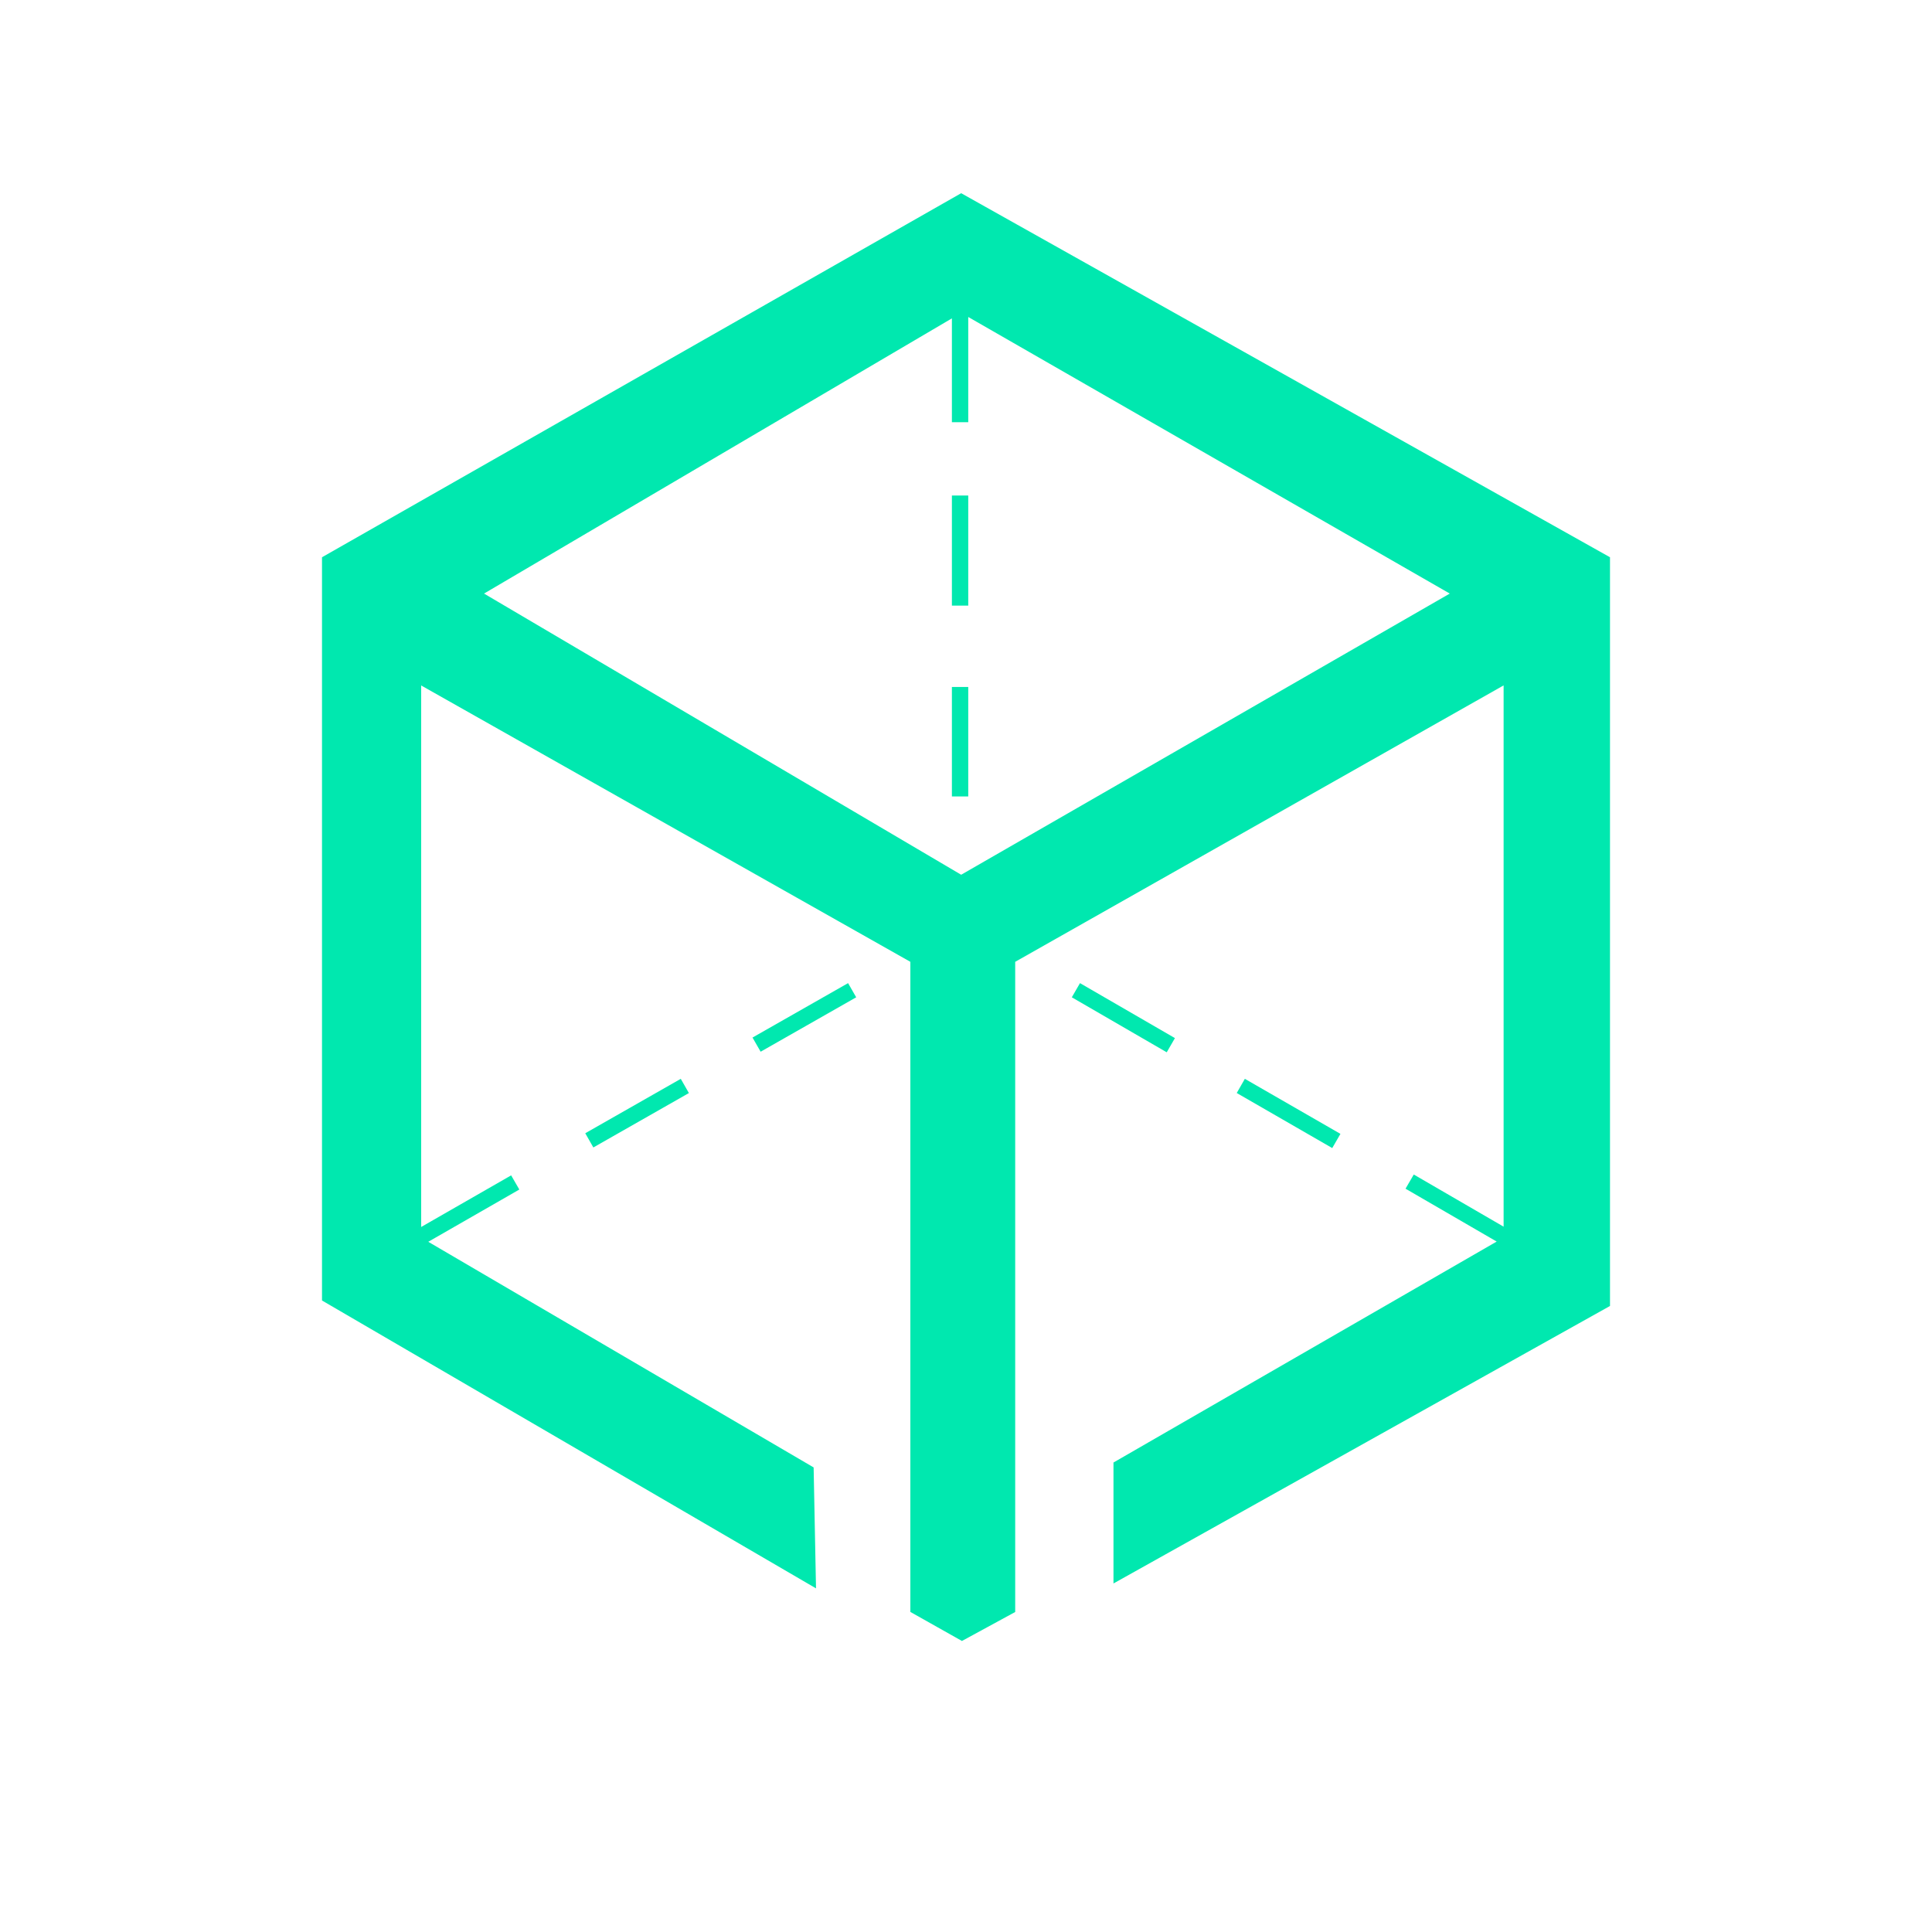 <svg fill="currentColor" xmlns="http://www.w3.org/2000/svg" viewBox="0 0 30 30">
  <path fill="#00E8AF" d="M14.925 3 5 8.653v11.541l7.671 4.47-.037-1.878-6.094-3.568v-8.574l7.596 4.291V25.03l.801.451.827-.45V14.935l7.584-4.292v8.574L17.29 22.71v1.878L25 20.279V8.653L14.925 3Zm0 10.583L7.516 9.217l7.409-4.358 7.587 4.358-7.587 4.366Zm-5.712 4.235 1.484-.845-.126-.221-1.483.845.125.22Zm2.598-1.487 1.484-.845-.126-.22-1.484.845.126.22Zm3.224-3.964v-1.7h-.254v1.7h.254Zm0-2.963v-1.71h-.254v1.71h.254Zm0-2.848V4.847h-.254v1.709h.254Zm3.21 9.564-1.475-.854-.127.22 1.474.854.127-.22Zm2.57 1.487-1.485-.855-.126.22 1.483.855.127-.22ZM6.59 19.317l1.474-.846-.127-.22-1.473.845.126.22Zm16.836-.224-1.473-.855-.128.22 1.474.855.127-.22Z"/>
</svg>
